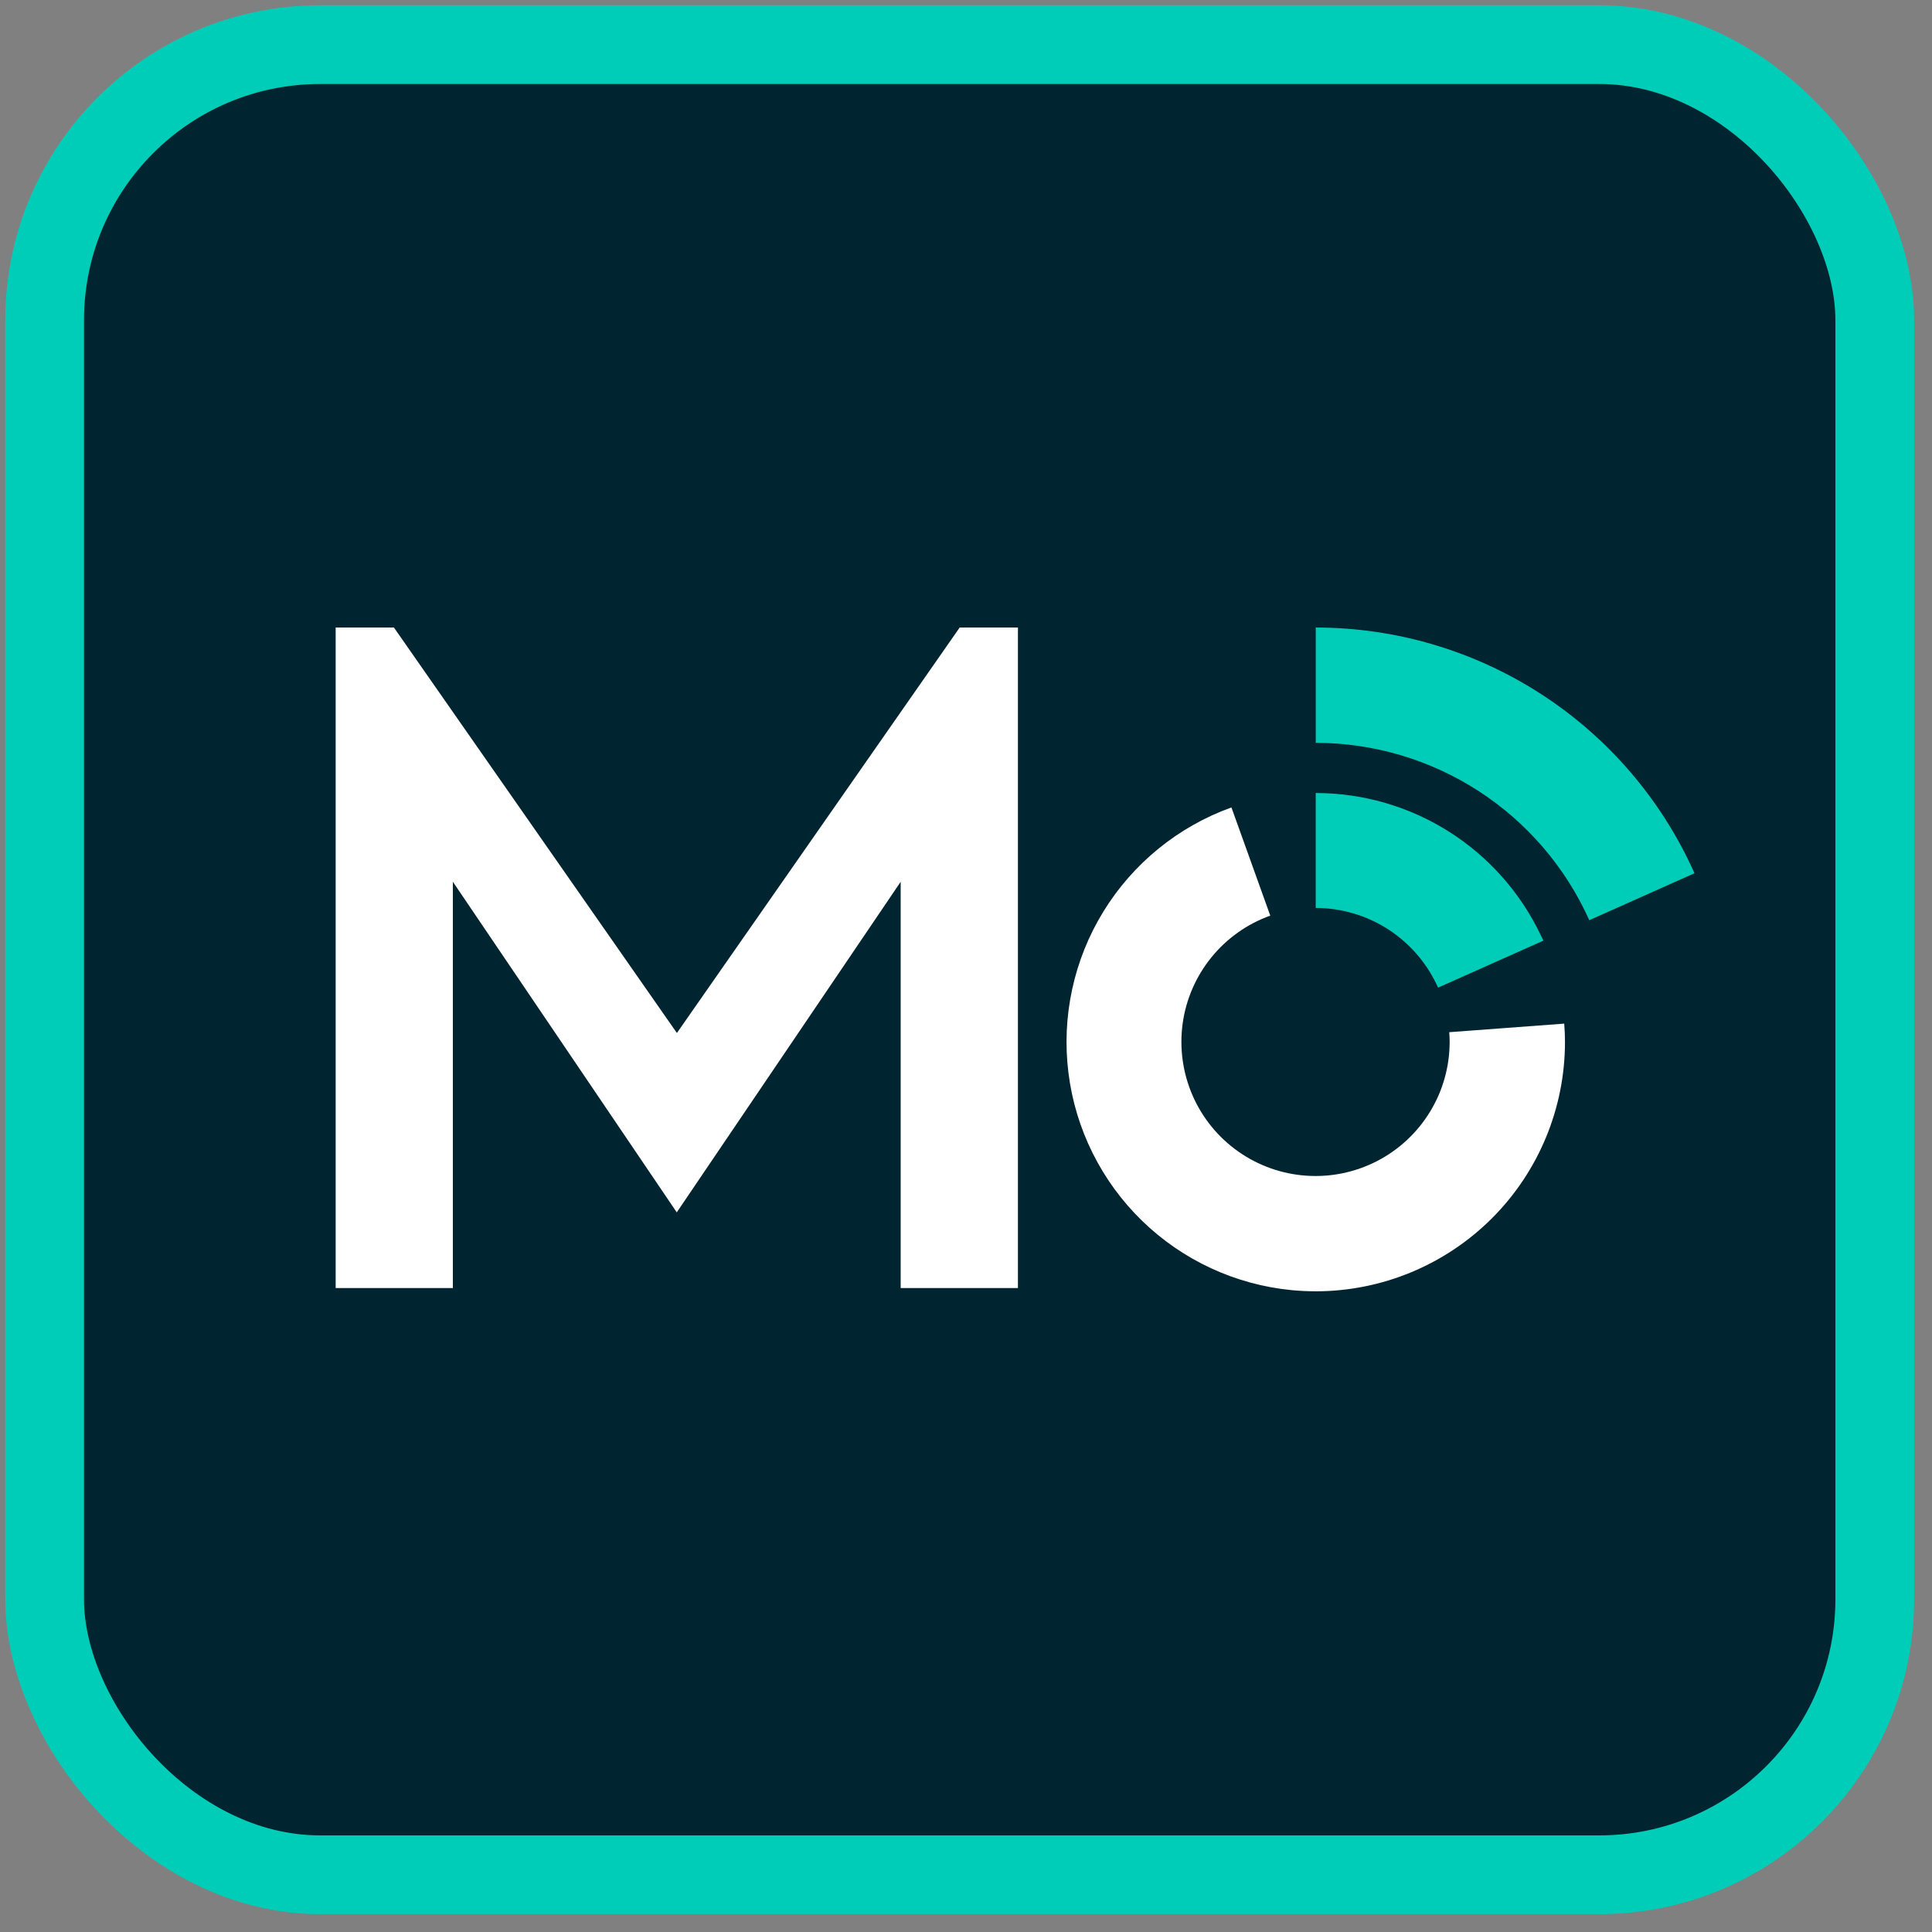 <svg width="69" height="69" viewBox="0 0 69 69" fill="none" xmlns="http://www.w3.org/2000/svg">
<rect x="0" y="0" width="69" height="69" fill="#808080" stroke="none"/>
<rect x="1.594" y="1.594" width="65.362" height="65.362" rx="9.842" fill="#002430" stroke="#00CDB8" stroke-width="2.812"/>
<path d="M34.274 22.412H36.355V46.001H32.167V31.492L24.17 43.299L16.174 31.492V46.001H11.988V22.412H14.069L24.175 36.893L34.274 22.412Z" fill="white"/>
<path d="M49.546 33.17C50.303 33.651 50.909 34.334 51.298 35.141L51.361 35.272L55.121 33.594L55.015 33.375C54.293 31.868 53.16 30.595 51.748 29.701C50.336 28.808 48.701 28.33 47.029 28.322H46.99V32.427H47.024C47.917 32.434 48.791 32.692 49.546 33.17V33.17Z" fill="#00CDB8"/>
<path d="M51.759 36.864C51.768 36.982 51.773 37.099 51.773 37.216C51.772 38.093 51.531 38.953 51.074 39.702C50.618 40.451 49.965 41.061 49.186 41.464C48.407 41.867 47.533 42.049 46.658 41.989C45.783 41.93 44.941 41.631 44.224 41.126C43.507 40.621 42.942 39.928 42.592 39.124C42.242 38.32 42.119 37.435 42.236 36.566C42.354 35.697 42.709 34.877 43.261 34.196C43.813 33.514 44.541 32.997 45.367 32.701L43.98 28.837C42.077 29.522 40.464 30.834 39.406 32.557C38.348 34.28 37.908 36.312 38.159 38.319C38.409 40.325 39.336 42.187 40.785 43.597C42.234 45.007 44.12 45.882 46.133 46.077C46.418 46.104 46.703 46.117 46.988 46.118C49.349 46.118 51.613 45.18 53.283 43.511C54.952 41.843 55.891 39.579 55.892 37.218C55.892 36.999 55.883 36.779 55.865 36.558L51.759 36.864Z" fill="white"/>
<path d="M46.991 23.276V26.529C49.056 26.532 51.077 27.13 52.81 28.254C54.544 29.378 55.915 30.979 56.76 32.864L59.728 31.539L60.517 31.187C59.351 28.574 57.453 26.355 55.053 24.797C52.652 23.24 49.852 22.412 46.991 22.412V23.276Z" fill="#00CDB8"/>
</svg>
